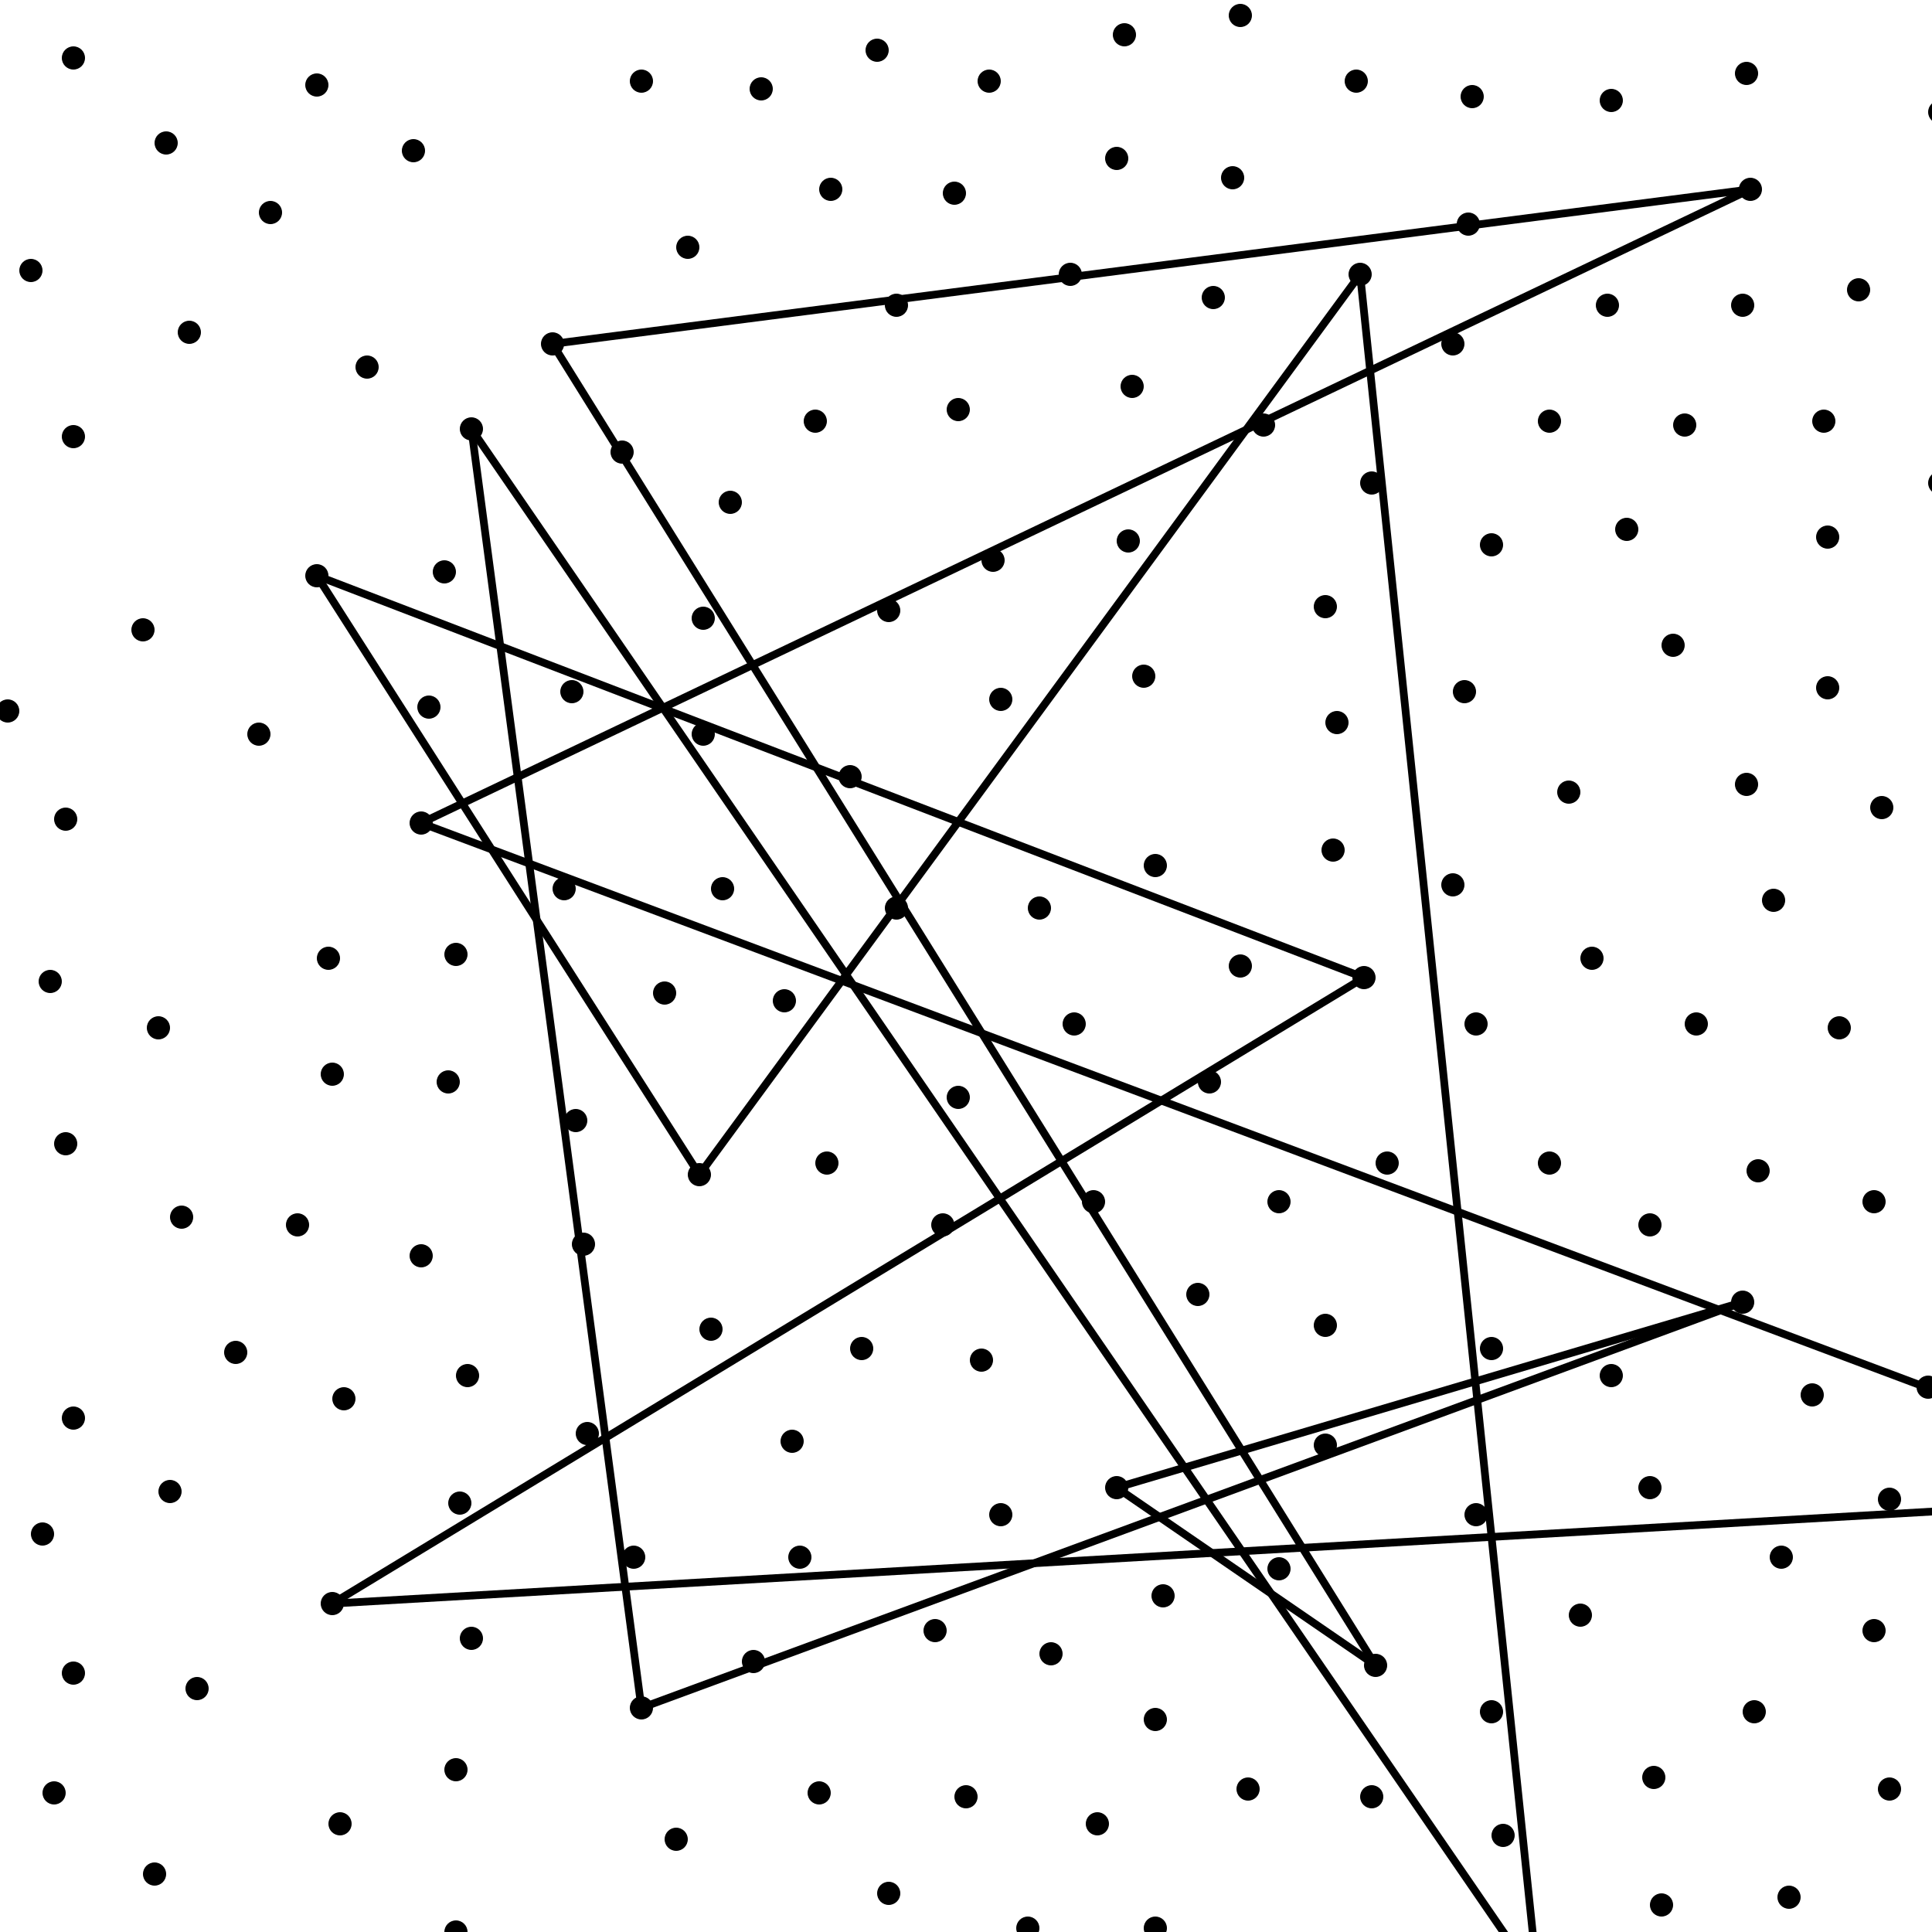 <?xml version="1.0" encoding="utf-8" ?>
<svg baseProfile="tiny" height="100%" version="1.2" viewBox="0,0,500,500" width="100%" xmlns="http://www.w3.org/2000/svg" xmlns:ev="http://www.w3.org/2001/xml-events" xmlns:xlink="http://www.w3.org/1999/xlink"><defs /><circle cx="353" cy="253" fill="black" r="3" /><circle cx="485" cy="311" fill="black" r="3" /><circle cx="220" cy="201" fill="black" r="3" /><circle cx="382" cy="392" fill="black" r="3" /><circle cx="401" cy="301" fill="black" r="3" /><circle cx="416" cy="79" fill="black" r="3" /><circle cx="313" cy="280" fill="black" r="3" /><circle cx="352" cy="71" fill="black" r="3" /><circle cx="473" cy="139" fill="black" r="3" /><circle cx="289" cy="41" fill="black" r="3" /><circle cx="314" cy="77" fill="black" r="3" /><circle cx="427" cy="385" fill="black" r="3" /><circle cx="428" cy="460" fill="black" r="3" /><circle cx="343" cy="374" fill="black" r="3" /><circle cx="481" cy="75" fill="black" r="3" /><circle cx="532" cy="332" fill="black" r="3" /><circle cx="152" cy="371" fill="black" r="3" /><circle cx="386" cy="443" fill="black" r="3" /><circle cx="412" cy="248" fill="black" r="3" /><circle cx="472" cy="109" fill="black" r="3" /><circle cx="609" cy="329" fill="black" r="3" /><circle cx="223" cy="349" fill="black" r="3" /><circle cx="257" cy="145" fill="black" r="3" /><circle cx="323" cy="463" fill="black" r="3" /><circle cx="376" cy="89" fill="black" r="3" /><circle cx="427" cy="317" fill="black" r="3" /><circle cx="547" cy="161" fill="black" r="3" /><circle cx="433" cy="167" fill="black" r="3" /><circle cx="182" cy="190" fill="black" r="3" /><circle cx="555" cy="263" fill="black" r="3" /><circle cx="580" cy="280" fill="black" r="3" /><circle cx="151" cy="322" fill="black" r="3" /><circle cx="343" cy="157" fill="black" r="3" /><circle cx="172" cy="257" fill="black" r="3" /><circle cx="187" cy="230" fill="black" r="3" /><circle cx="207" cy="403" fill="black" r="3" /><circle cx="293" cy="100" fill="black" r="3" /><circle cx="386" cy="349" fill="black" r="3" /><circle cx="436" cy="110" fill="black" r="3" /><circle cx="514" cy="265" fill="black" r="3" /><circle cx="547" cy="368" fill="black" r="3" /><circle cx="604" cy="188" fill="black" r="3" /><circle cx="121" cy="356" fill="black" r="3" /><circle cx="181" cy="304" fill="black" r="3" /><circle cx="230" cy="158" fill="black" r="3" /><circle cx="248" cy="284" fill="black" r="3" /><circle cx="250" cy="465" fill="black" r="3" /><circle cx="283" cy="311" fill="black" r="3" /><circle cx="355" cy="465" fill="black" r="3" /><circle cx="389" cy="475" fill="black" r="3" /><circle cx="439" cy="265" fill="black" r="3" /><circle cx="453" cy="49" fill="black" r="3" /><circle cx="489" cy="463" fill="black" r="3" /><circle cx="515" cy="413" fill="black" r="3" /><circle cx="616" cy="361" fill="black" r="3" /><circle cx="182" cy="160" fill="black" r="3" /><circle cx="232" cy="235" fill="black" r="3" /><circle cx="292" cy="140" fill="black" r="3" /><circle cx="331" cy="406" fill="black" r="3" /><circle cx="502" cy="125" fill="black" r="3" /><circle cx="518" cy="230" fill="black" r="3" /><circle cx="549" cy="410" fill="black" r="3" /><circle cx="566" cy="194" fill="black" r="3" /><circle cx="203" cy="259" fill="black" r="3" /><circle cx="359" cy="301" fill="black" r="3" /><circle cx="451" cy="337" fill="black" r="3" /><circle cx="455" cy="303" fill="black" r="3" /><circle cx="248" cy="106" fill="black" r="3" /><circle cx="116" cy="280" fill="black" r="3" /><circle cx="212" cy="464" fill="black" r="3" /><circle cx="259" cy="181" fill="black" r="3" /><circle cx="269" cy="235" fill="black" r="3" /><circle cx="284" cy="472" fill="black" r="3" /><circle cx="310" cy="335" fill="black" r="3" /><circle cx="505" cy="170" fill="black" r="3" /><circle cx="557" cy="305" fill="black" r="3" /><circle cx="574" cy="224" fill="black" r="3" /><circle cx="148" cy="179" fill="black" r="3" /><circle cx="232" cy="79" fill="black" r="3" /><circle cx="259" cy="392" fill="black" r="3" /><circle cx="327" cy="110" fill="black" r="3" /><circle cx="376" cy="229" fill="black" r="3" /><circle cx="463" cy="491" fill="black" r="3" /><circle cx="577" cy="355" fill="black" r="3" /><circle cx="277" cy="71" fill="black" r="3" /><circle cx="254" cy="352" fill="black" r="3" /><circle cx="299" cy="224" fill="black" r="3" /><circle cx="382" cy="265" fill="black" r="3" /><circle cx="184" cy="344" fill="black" r="3" /><circle cx="386" cy="141" fill="black" r="3" /><circle cx="532" cy="123" fill="black" r="3" /><circle cx="146" cy="230" fill="black" r="3" /><circle cx="242" cy="422" fill="black" r="3" /><circle cx="338" cy="515" fill="black" r="3" /><circle cx="461" cy="403" fill="black" r="3" /><circle cx="499" cy="359" fill="black" r="3" /><circle cx="579" cy="153" fill="black" r="3" /><circle cx="166" cy="442" fill="black" r="3" /><circle cx="299" cy="499" fill="black" r="3" /><circle cx="452" cy="203" fill="black" r="3" /><circle cx="454" cy="443" fill="black" r="3" /><circle cx="487" cy="209" fill="black" r="3" /><circle cx="523" cy="196" fill="black" r="3" /><circle cx="266" cy="499" fill="black" r="3" /><circle cx="459" cy="233" fill="black" r="3" /><circle cx="473" cy="178" fill="black" r="3" /><circle cx="296" cy="175" fill="black" r="3" /><circle cx="44" cy="386" fill="black" r="3" /><circle cx="109" cy="325" fill="black" r="3" /><circle cx="203" cy="505" fill="black" r="3" /><circle cx="301" cy="413" fill="black" r="3" /><circle cx="355" cy="125" fill="black" r="3" /><circle cx="356" cy="431" fill="black" r="3" /><circle cx="379" cy="179" fill="black" r="3" /><circle cx="451" cy="79" fill="black" r="3" /><circle cx="319" cy="46" fill="black" r="3" /><circle cx="573" cy="387" fill="black" r="3" /><circle cx="368" cy="506" fill="black" r="3" /><circle cx="425" cy="529" fill="black" r="3" /><circle cx="119" cy="389" fill="black" r="3" /><circle cx="211" cy="109" fill="black" r="3" /><circle cx="289" cy="385" fill="black" r="3" /><circle cx="527" cy="293" fill="black" r="3" /><circle cx="122" cy="424" fill="black" r="3" /><circle cx="345" cy="220" fill="black" r="3" /><circle cx="214" cy="301" fill="black" r="3" /><circle cx="380" cy="58" fill="black" r="3" /><circle cx="409" cy="418" fill="black" r="3" /><circle cx="531" cy="465" fill="black" r="3" /><circle cx="299" cy="445" fill="black" r="3" /><circle cx="77" cy="317" fill="black" r="3" /><circle cx="111" cy="183" fill="black" r="3" /><circle cx="164" cy="403" fill="black" r="3" /><circle cx="195" cy="430" fill="black" r="3" /><circle cx="272" cy="428" fill="black" r="3" /><circle cx="346" cy="187" fill="black" r="3" /><circle cx="469" cy="361" fill="black" r="3" /><circle cx="417" cy="26" fill="black" r="3" /><circle cx="476" cy="266" fill="black" r="3" /><circle cx="484" cy="526" fill="black" r="3" /><circle cx="521" cy="503" fill="black" r="3" /><circle cx="231" cy="527" fill="black" r="3" /><circle cx="45" cy="525" fill="black" r="3" /><circle cx="89" cy="362" fill="black" r="3" /><circle cx="118" cy="247" fill="black" r="3" /><circle cx="43" cy="37" fill="black" r="3" /><circle cx="115" cy="148" fill="black" r="3" /><circle cx="166" cy="21" fill="black" r="3" /><circle cx="485" cy="422" fill="black" r="3" /><circle cx="331" cy="311" fill="black" r="3" /><circle cx="86" cy="278" fill="black" r="3" /><circle cx="178" cy="64" fill="black" r="3" /><circle cx="244" cy="317" fill="black" r="3" /><circle cx="604" cy="425" fill="black" r="3" /><circle cx="401" cy="109" fill="black" r="3" /><circle cx="230" cy="490" fill="black" r="3" /><circle cx="85" cy="248" fill="black" r="3" /><circle cx="452" cy="19" fill="black" r="3" /><circle cx="502" cy="29" fill="black" r="3" /><circle cx="627" cy="134" fill="black" r="3" /><circle cx="247" cy="50" fill="black" r="3" /><circle cx="40" cy="485" fill="black" r="3" /><circle cx="406" cy="205" fill="black" r="3" /><circle cx="421" cy="137" fill="black" r="3" /><circle cx="700" cy="67" fill="black" r="3" /><circle cx="118" cy="458" fill="black" r="3" /><circle cx="149" cy="290" fill="black" r="3" /><circle cx="189" cy="130" fill="black" r="3" /><circle cx="118" cy="500" fill="black" r="3" /><circle cx="256" cy="21" fill="black" r="3" /><circle cx="296" cy="530" fill="black" r="3" /><circle cx="681" cy="97" fill="black" r="3" /><circle cx="647" cy="311" fill="black" r="3" /><circle cx="351" cy="21" fill="black" r="3" /><circle cx="417" cy="356" fill="black" r="3" /><circle cx="51" cy="437" fill="black" r="3" /><circle cx="82" cy="22" fill="black" r="3" /><circle cx="86" cy="415" fill="black" r="3" /><circle cx="95" cy="95" fill="black" r="3" /><circle cx="109" cy="213" fill="black" r="3" /><circle cx="19" cy="433" fill="black" r="3" /><circle cx="343" cy="343" fill="black" r="3" /><circle cx="61" cy="350" fill="black" r="3" /><circle cx="147" cy="537" fill="black" r="3" /><circle cx="596" cy="254" fill="black" r="3" /><circle cx="47" cy="315" fill="black" r="3" /><circle cx="179" cy="539" fill="black" r="3" /><circle cx="205" cy="373" fill="black" r="3" /><circle cx="278" cy="265" fill="black" r="3" /><circle cx="610" cy="395" fill="black" r="3" /><circle cx="671" cy="286" fill="black" r="3" /><circle cx="143" cy="89" fill="black" r="3" /><circle cx="554" cy="487" fill="black" r="3" /><circle cx="215" cy="49" fill="black" r="3" /><circle cx="49" cy="86" fill="black" r="3" /><circle cx="705" cy="400" fill="black" r="3" /><circle cx="263" cy="541" fill="black" r="3" /><circle cx="533" cy="532" fill="black" r="3" /><circle cx="589" cy="457" fill="black" r="3" /><circle cx="710" cy="109" fill="black" r="3" /><circle cx="175" cy="476" fill="black" r="3" /><circle cx="161" cy="117" fill="black" r="3" /><circle cx="641" cy="406" fill="black" r="3" /><circle cx="489" cy="388" fill="black" r="3" /><circle cx="122" cy="111" fill="black" r="3" /><circle cx="679" cy="139" fill="black" r="3" /><circle cx="679" cy="196" fill="black" r="3" /><circle cx="550" cy="37" fill="black" r="3" /><circle cx="376" cy="536" fill="black" r="3" /><circle cx="607" cy="58" fill="black" r="3" /><circle cx="291" cy="9" fill="black" r="3" /><circle cx="613" cy="475" fill="black" r="3" /><circle cx="88" cy="472" fill="black" r="3" /><circle cx="619" cy="218" fill="black" r="3" /><circle cx="646" cy="182" fill="black" r="3" /><circle cx="653" cy="255" fill="black" r="3" /><circle cx="683" cy="509" fill="black" r="3" /><circle cx="321" cy="250" fill="black" r="3" /><circle cx="41" cy="266" fill="black" r="3" /><circle cx="616" cy="101" fill="black" r="3" /><circle cx="70" cy="55" fill="black" r="3" /><circle cx="430" cy="493" fill="black" r="3" /><circle cx="643" cy="61" fill="black" r="3" /><circle cx="667" cy="383" fill="black" r="3" /><circle cx="19" cy="367" fill="black" r="3" /><circle cx="17" cy="212" fill="black" r="3" /><circle cx="563" cy="515" fill="black" r="3" /><circle cx="587" cy="25" fill="black" r="3" /><circle cx="659" cy="472" fill="black" r="3" /><circle cx="381" cy="25" fill="black" r="3" /><circle cx="607" cy="536" fill="black" r="3" /><circle cx="17" cy="296" fill="black" r="3" /><circle cx="517" cy="56" fill="black" r="3" /><circle cx="653" cy="109" fill="black" r="3" /><circle cx="709" cy="148" fill="black" r="3" /><circle cx="689" cy="22" fill="black" r="3" /><circle cx="695" cy="439" fill="black" r="3" /><circle cx="701" cy="290" fill="black" r="3" /><circle cx="572" cy="123" fill="black" r="3" /><circle cx="321" cy="4" fill="black" r="3" /><circle cx="628" cy="447" fill="black" r="3" /><circle cx="17" cy="541" fill="black" r="3" /><circle cx="398" cy="513" fill="black" r="3" /><circle cx="82" cy="149" fill="black" r="3" /><circle cx="67" cy="190" fill="black" r="3" /><circle cx="701" cy="361" fill="black" r="3" /><circle cx="227" cy="13" fill="black" r="3" /><circle cx="603" cy="505" fill="black" r="3" /><circle cx="709" cy="218" fill="black" r="3" /><circle cx="11" cy="397" fill="black" r="3" /><circle cx="719" cy="37" fill="black" r="3" /><circle cx="525" cy="88" fill="black" r="3" /><circle cx="19" cy="113" fill="black" r="3" /><circle cx="8" cy="70" fill="black" r="3" /><circle cx="73" cy="513" fill="black" r="3" /><circle cx="565" cy="63" fill="black" r="3" /><circle cx="103" cy="531" fill="black" r="3" /><circle cx="19" cy="15" fill="black" r="3" /><circle cx="533" cy="8" fill="black" r="3" /><circle cx="13" cy="254" fill="black" r="3" /><circle cx="453" cy="543" fill="black" r="3" /><circle cx="37" cy="163" fill="black" r="3" /><circle cx="107" cy="39" fill="black" r="3" /><circle cx="700" cy="543" fill="black" r="3" /><circle cx="635" cy="507" fill="black" r="3" /><circle cx="14" cy="464" fill="black" r="3" /><circle cx="2" cy="184" fill="black" r="3" /><circle cx="677" cy="325" fill="black" r="3" /><circle cx="689" cy="254" fill="black" r="3" /><circle cx="661" cy="33" fill="black" r="3" /><circle cx="616" cy="279" fill="black" r="3" /><circle cx="197" cy="23" fill="black" r="3" /><circle cx="553" cy="442" fill="black" r="3" /><circle cx="635" cy="549" fill="black" r="3" /><line stroke="black" stroke-width="2" x1="573.0" x2="86.0" y1="387.0" y2="415.0" /><line stroke="black" stroke-width="2" x1="86.0" x2="353.0" y1="415.0" y2="253.0" /><line stroke="black" stroke-width="2" x1="353.0" x2="82.0" y1="253.0" y2="149.0" /><line stroke="black" stroke-width="2" x1="82.0" x2="181.0" y1="149.0" y2="304.0" /><line stroke="black" stroke-width="2" x1="181.0" x2="352.0" y1="304.0" y2="71.0" /><line stroke="black" stroke-width="2" x1="352.0" x2="398.0" y1="71.0" y2="513.0" /><line stroke="black" stroke-width="2" x1="398.0" x2="122.0" y1="513.0" y2="111.0" /><line stroke="black" stroke-width="2" x1="122.0" x2="166.0" y1="111.0" y2="442.0" /><line stroke="black" stroke-width="2" x1="166.0" x2="451.0" y1="442.0" y2="337.0" /><line stroke="black" stroke-width="2" x1="451.0" x2="289.0" y1="337.0" y2="385.0" /><line stroke="black" stroke-width="2" x1="289.0" x2="356.0" y1="385.0" y2="431.0" /><line stroke="black" stroke-width="2" x1="356.0" x2="143.0" y1="431.0" y2="89.0" /><line stroke="black" stroke-width="2" x1="143.0" x2="453.0" y1="89.0" y2="49.0" /><line stroke="black" stroke-width="2" x1="453.0" x2="109.0" y1="49.0" y2="213.0" /><line stroke="black" stroke-width="2" x1="109.0" x2="573.0" y1="213.0" y2="387.0" /></svg>